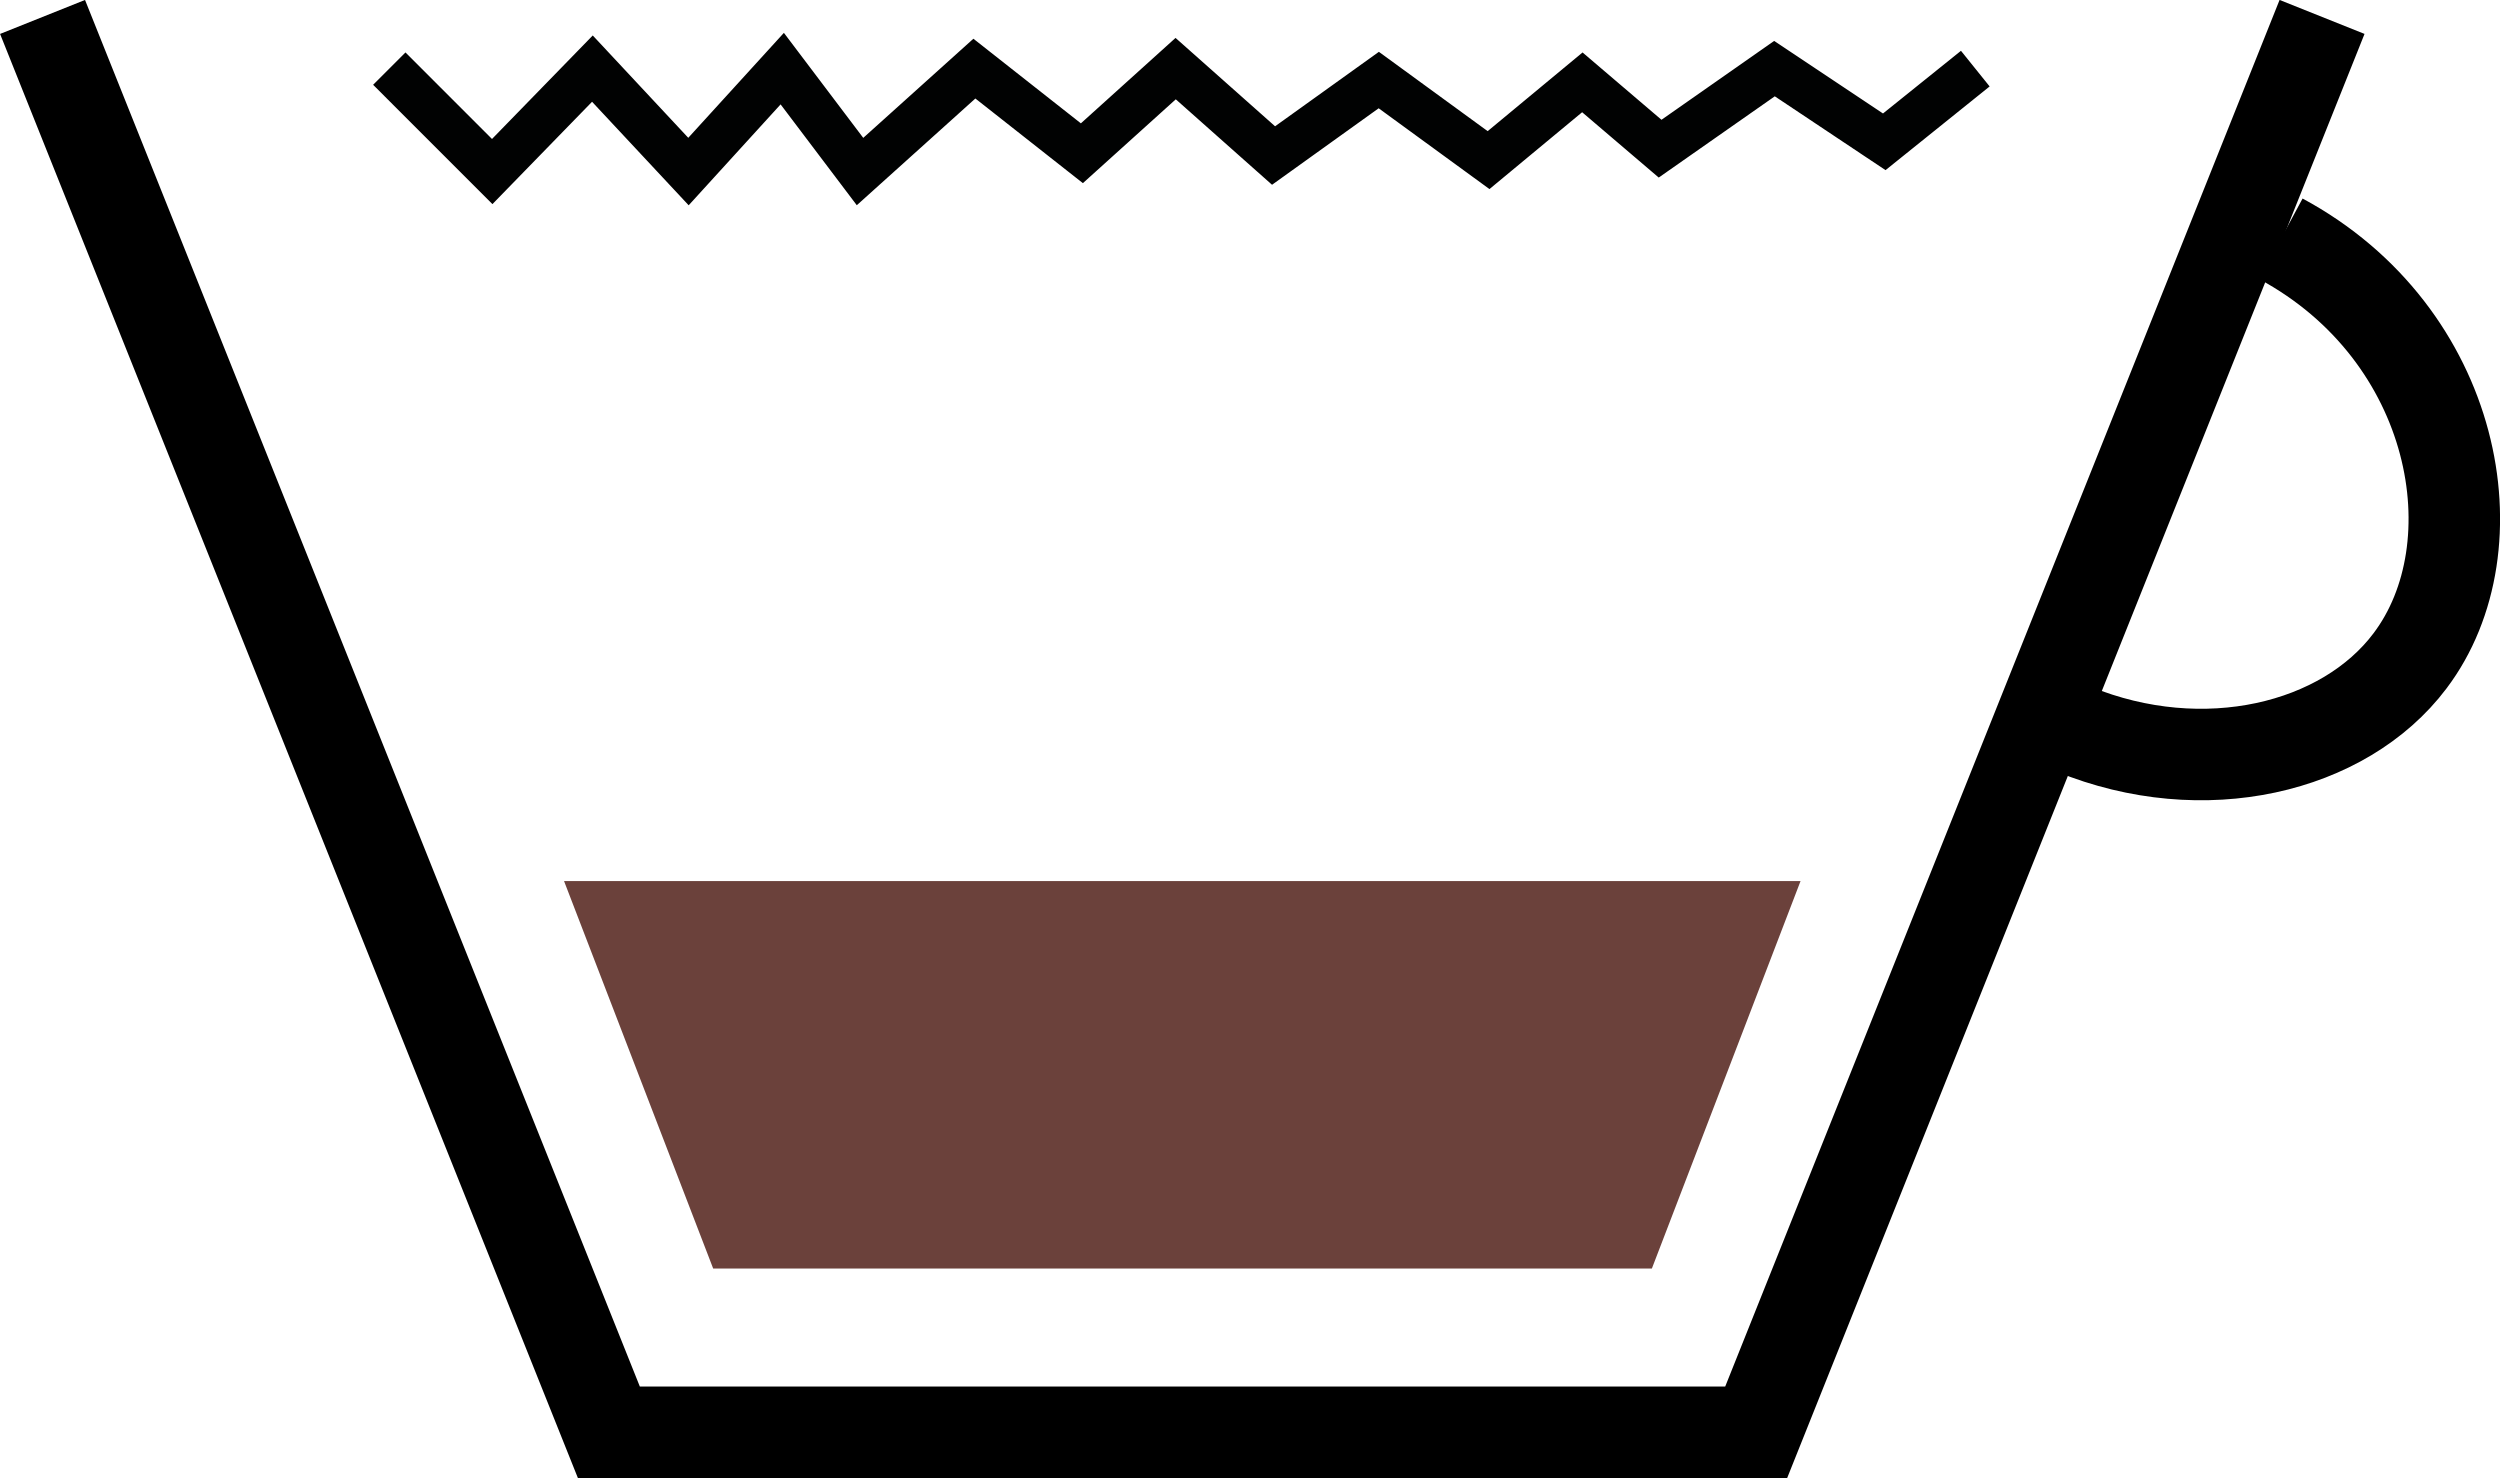 <?xml version="1.0" encoding="UTF-8"?>
<svg id="Lag_1" data-name="Lag 1" xmlns="http://www.w3.org/2000/svg" viewBox="0 0 54.65 32.31">
  <defs>
    <style>
      .cls-1 {
        fill: #6b413b;
      }

      .cls-2 {
        stroke: #000;
        stroke-width: 2px;
      }

      .cls-2, .cls-3 {
        fill: none;
        stroke-miterlimit: 10;
      }

      .cls-3 {
        stroke: #010202;
      }
    </style>
  </defs>
  <g>
    <polyline class="cls-2" points=".93 .37 13.31 31.31 38.39 31.31 50.76 .37"/>
    <polygon class="cls-1" points="12.33 19.26 15.59 27.73 36.11 27.73 39.36 19.26 12.33 19.26"/>
    <path class="cls-2" d="M45.33,15.94c2.84,1.16,5.91,.42,7.35-1.49,1.9-2.51,1.04-7.15-2.82-9.23"/>
  </g>
  <polyline class="cls-3" points="8.51 1.5 10.76 3.75 12.95 1.5 15.05 3.75 17.1 1.5 18.8 3.75 21.3 1.5 23.65 3.35 25.7 1.5 27.84 3.4 30.14 1.75 32.54 3.5 34.59 1.8 36.29 3.25 38.79 1.5 41.19 3.1 43.18 1.5"/>
</svg>